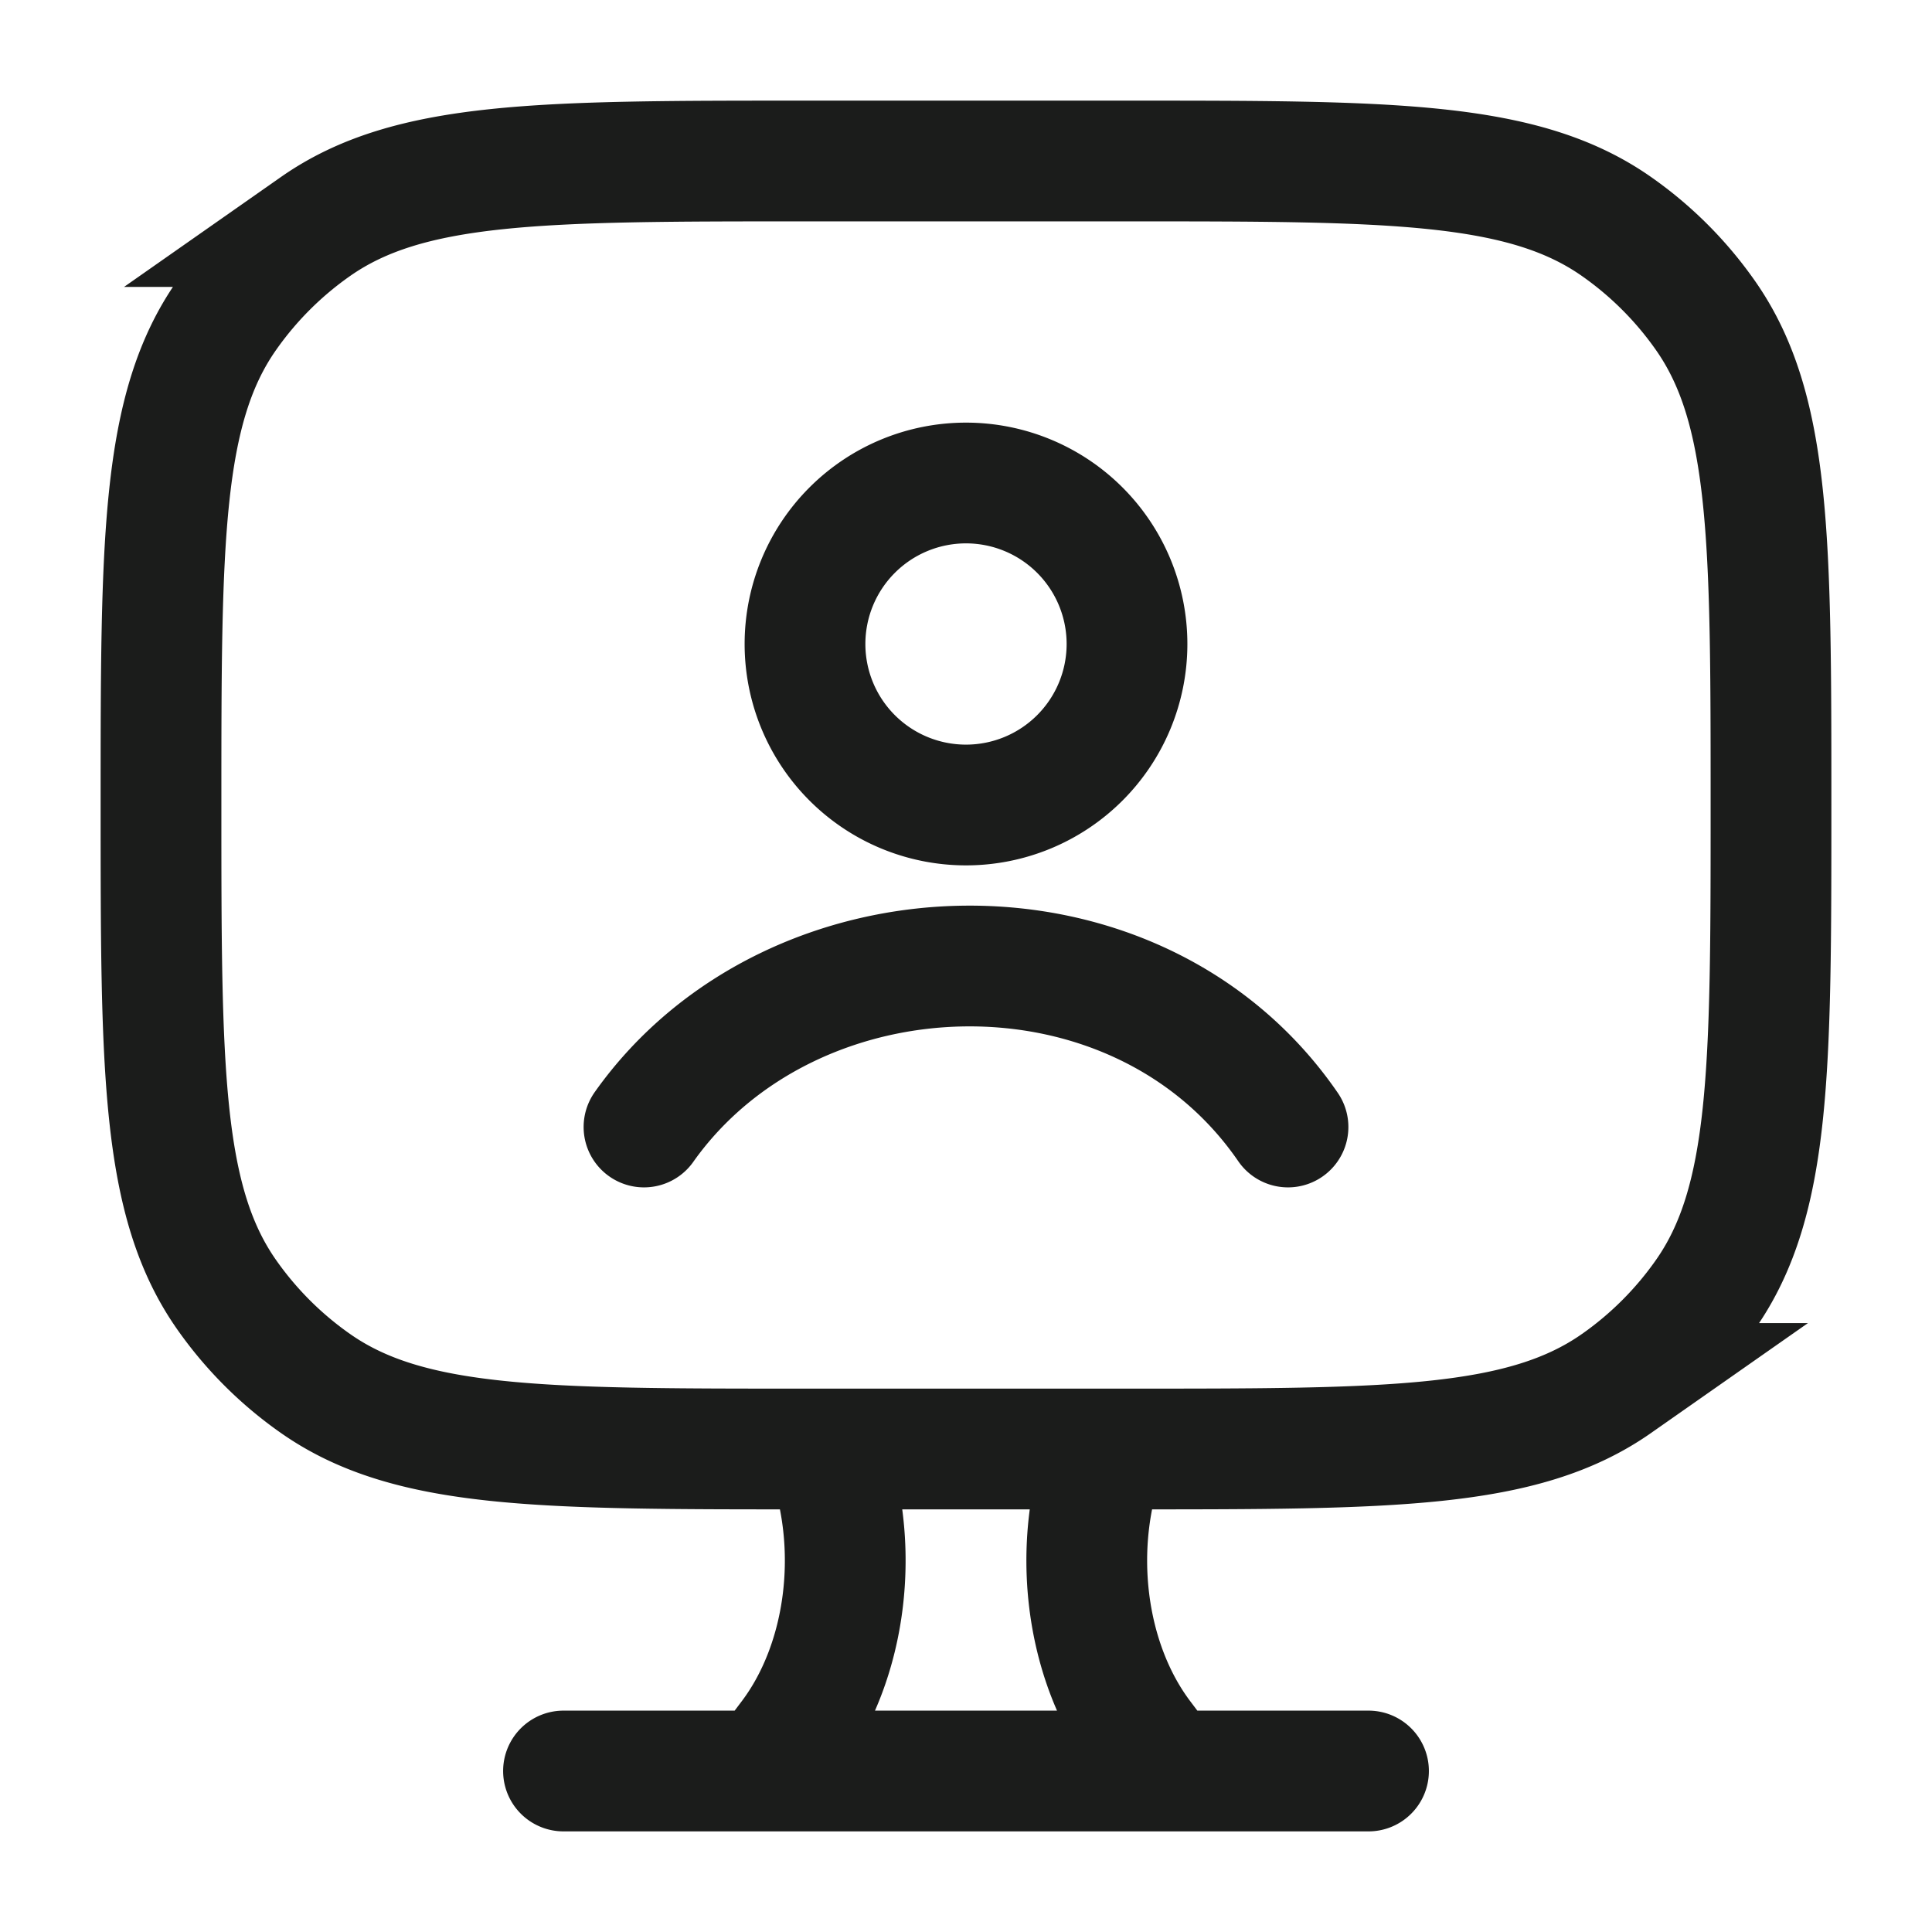 <svg xmlns="http://www.w3.org/2000/svg" width="24" height="24" fill="none" viewBox="0 0 24 24">
  <path stroke="#1B1C1B" stroke-linecap="round" stroke-width="1.5" d="M14 2h-4c-3.28 0-4.919 0-6.081.814a4.5 4.5 0 0 0-1.105 1.105C2 5.08 2 6.72 2 10c0 3.28 0 4.919.814 6.081a4.5 4.5 0 0 0 1.105 1.105C5.08 18 6.72 18 10 18h4c3.28 0 4.919 0 6.081-.814a4.5 4.5 0 0 0 1.105-1.105C22 14.92 22 13.28 22 10c0-3.28 0-4.919-.814-6.081a4.5 4.5 0 0 0-1.105-1.105C18.92 2 17.28 2 14 2Zm.5 20-.316-.419c-.71-.944-.887-2.387-.437-3.581M9.5 22l.316-.419c.71-.944.887-2.387.437-3.581M7 22h10"/>
  <path stroke="#1B1C1B" stroke-linecap="round" stroke-width="1.5" d="M8 14c1.838-2.595 6.119-2.737 8 0m-2-6a2 2 0 1 1-4 0 2 2 0 0 1 4 0Z"/>
</svg>
